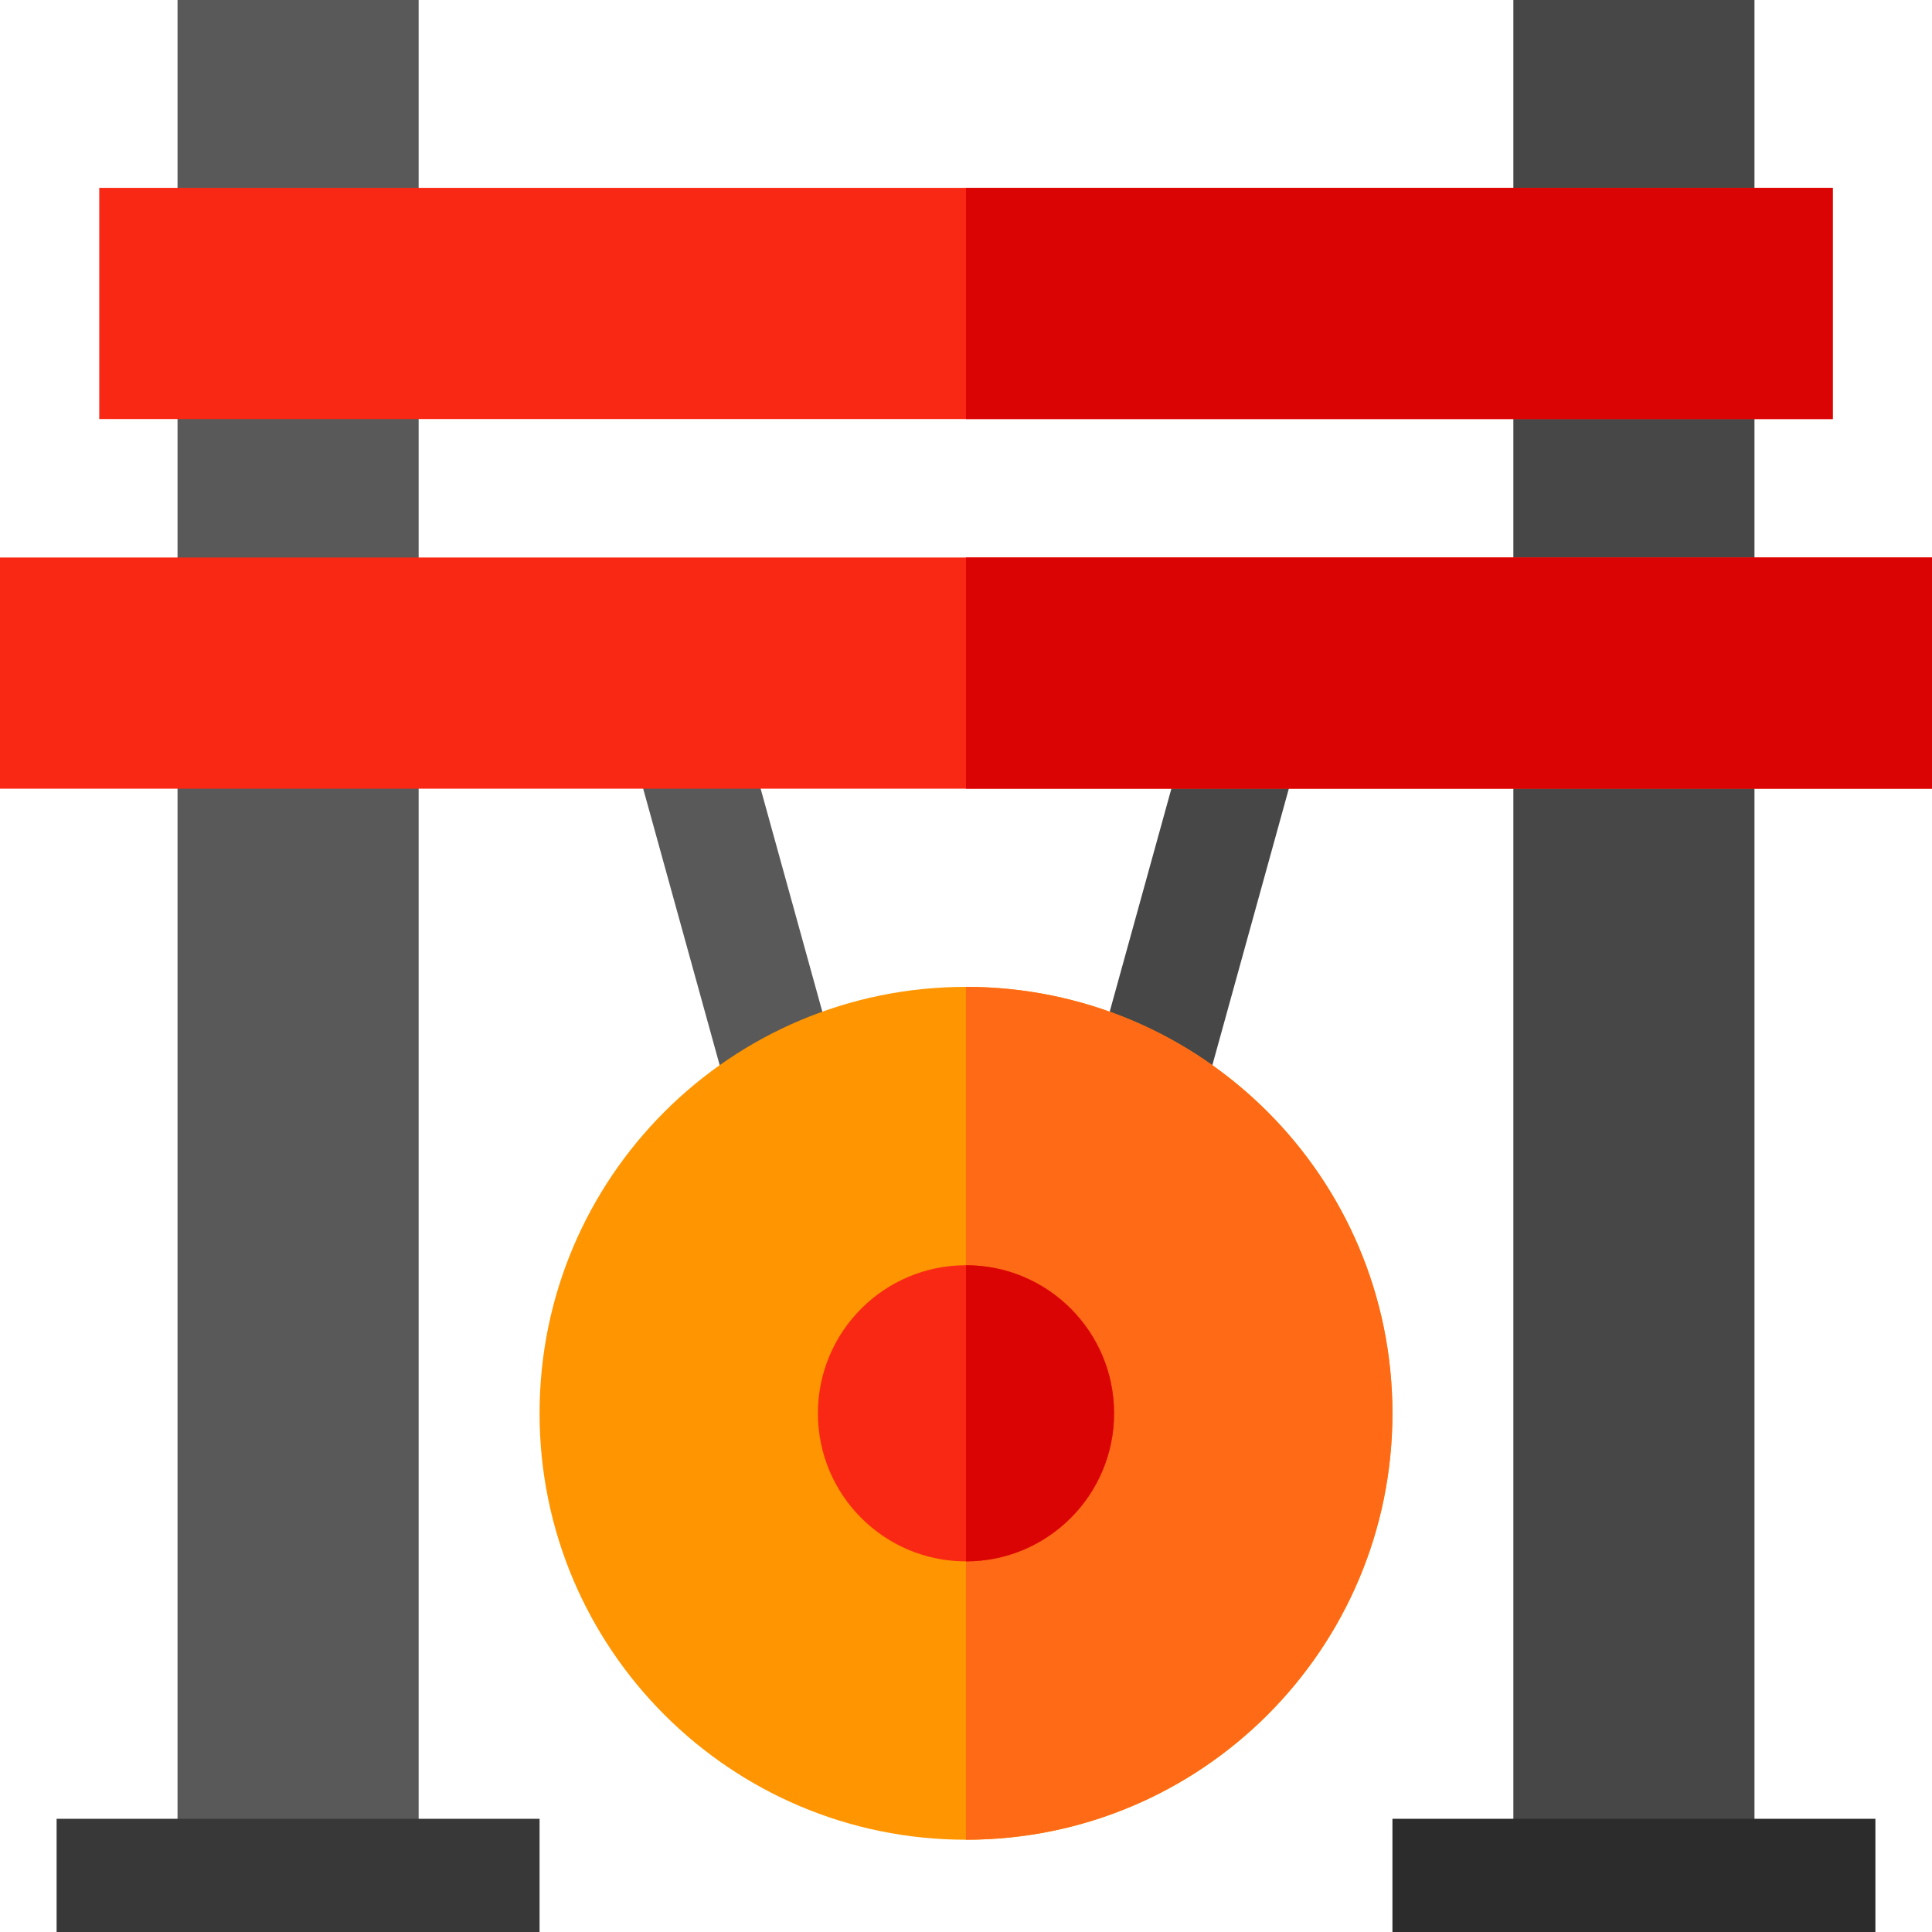 <svg viewBox="0 0 512 512" xmlns="http://www.w3.org/2000/svg"><path d="m169.766 206.535 28.914-8 22.938 82.922-28.914 8zm0 0" fill="#595959"/><path d="m290.383 281.469 22.938-82.922 28.914 7.996-22.938 82.922zm0 0" fill="#474747"/><path d="m369.008 374.539c0 62.414-50.598 113.008-113.008 113.008-62.414 0-113.008-50.594-113.008-113.008 0-62.41 50.594-113.008 113.008-113.008 62.41 0 113.008 50.598 113.008 113.008zm0 0" fill="#ff9500"/><path d="m369.008 374.539c0 62.414-50.598 113.008-113.008 113.008 0-97.023 0-179.742 0-226.016 62.41 0 113.008 50.598 113.008 113.008zm0 0" fill="#fe6a16"/><path d="m295.242 374.539c0 21.672-17.57 39.242-39.242 39.242s-39.242-17.57-39.242-39.242c0-21.672 17.57-39.238 39.242-39.238s39.242 17.566 39.242 39.238zm0 0" fill="#f92814"/><path d="m295.242 374.539c0 21.672-17.57 39.242-39.242 39.242 0-39.242 0-49.473 0-78.48 21.672-.004 39.242 17.566 39.242 39.238zm0 0" fill="#db0404"/><path d="m47.047 0h63.898v497h-63.898zm0 0" fill="#595959"/><path d="m15 482h127.992v30h-127.992zm0 0" fill="#383838"/><path d="m464.953 497h-63.898v-497h63.898zm0 0" fill="#474747"/><path d="m369.008 482h127.992v30h-127.992zm0 0" fill="#2c2c2c"/><path d="m485.699 49.785v61.266h-459.398v-61.266zm0 0" fill="#f92814"/><path d="m485.699 49.785v61.266h-229.699v-61.266zm0 0" fill="#db0404"/><path d="m512 147.742v61.266h-512v-61.266zm0 0" fill="#f92814"/><path d="m512 147.742v61.266h-256v-61.266zm0 0" fill="#db0404"/></svg>